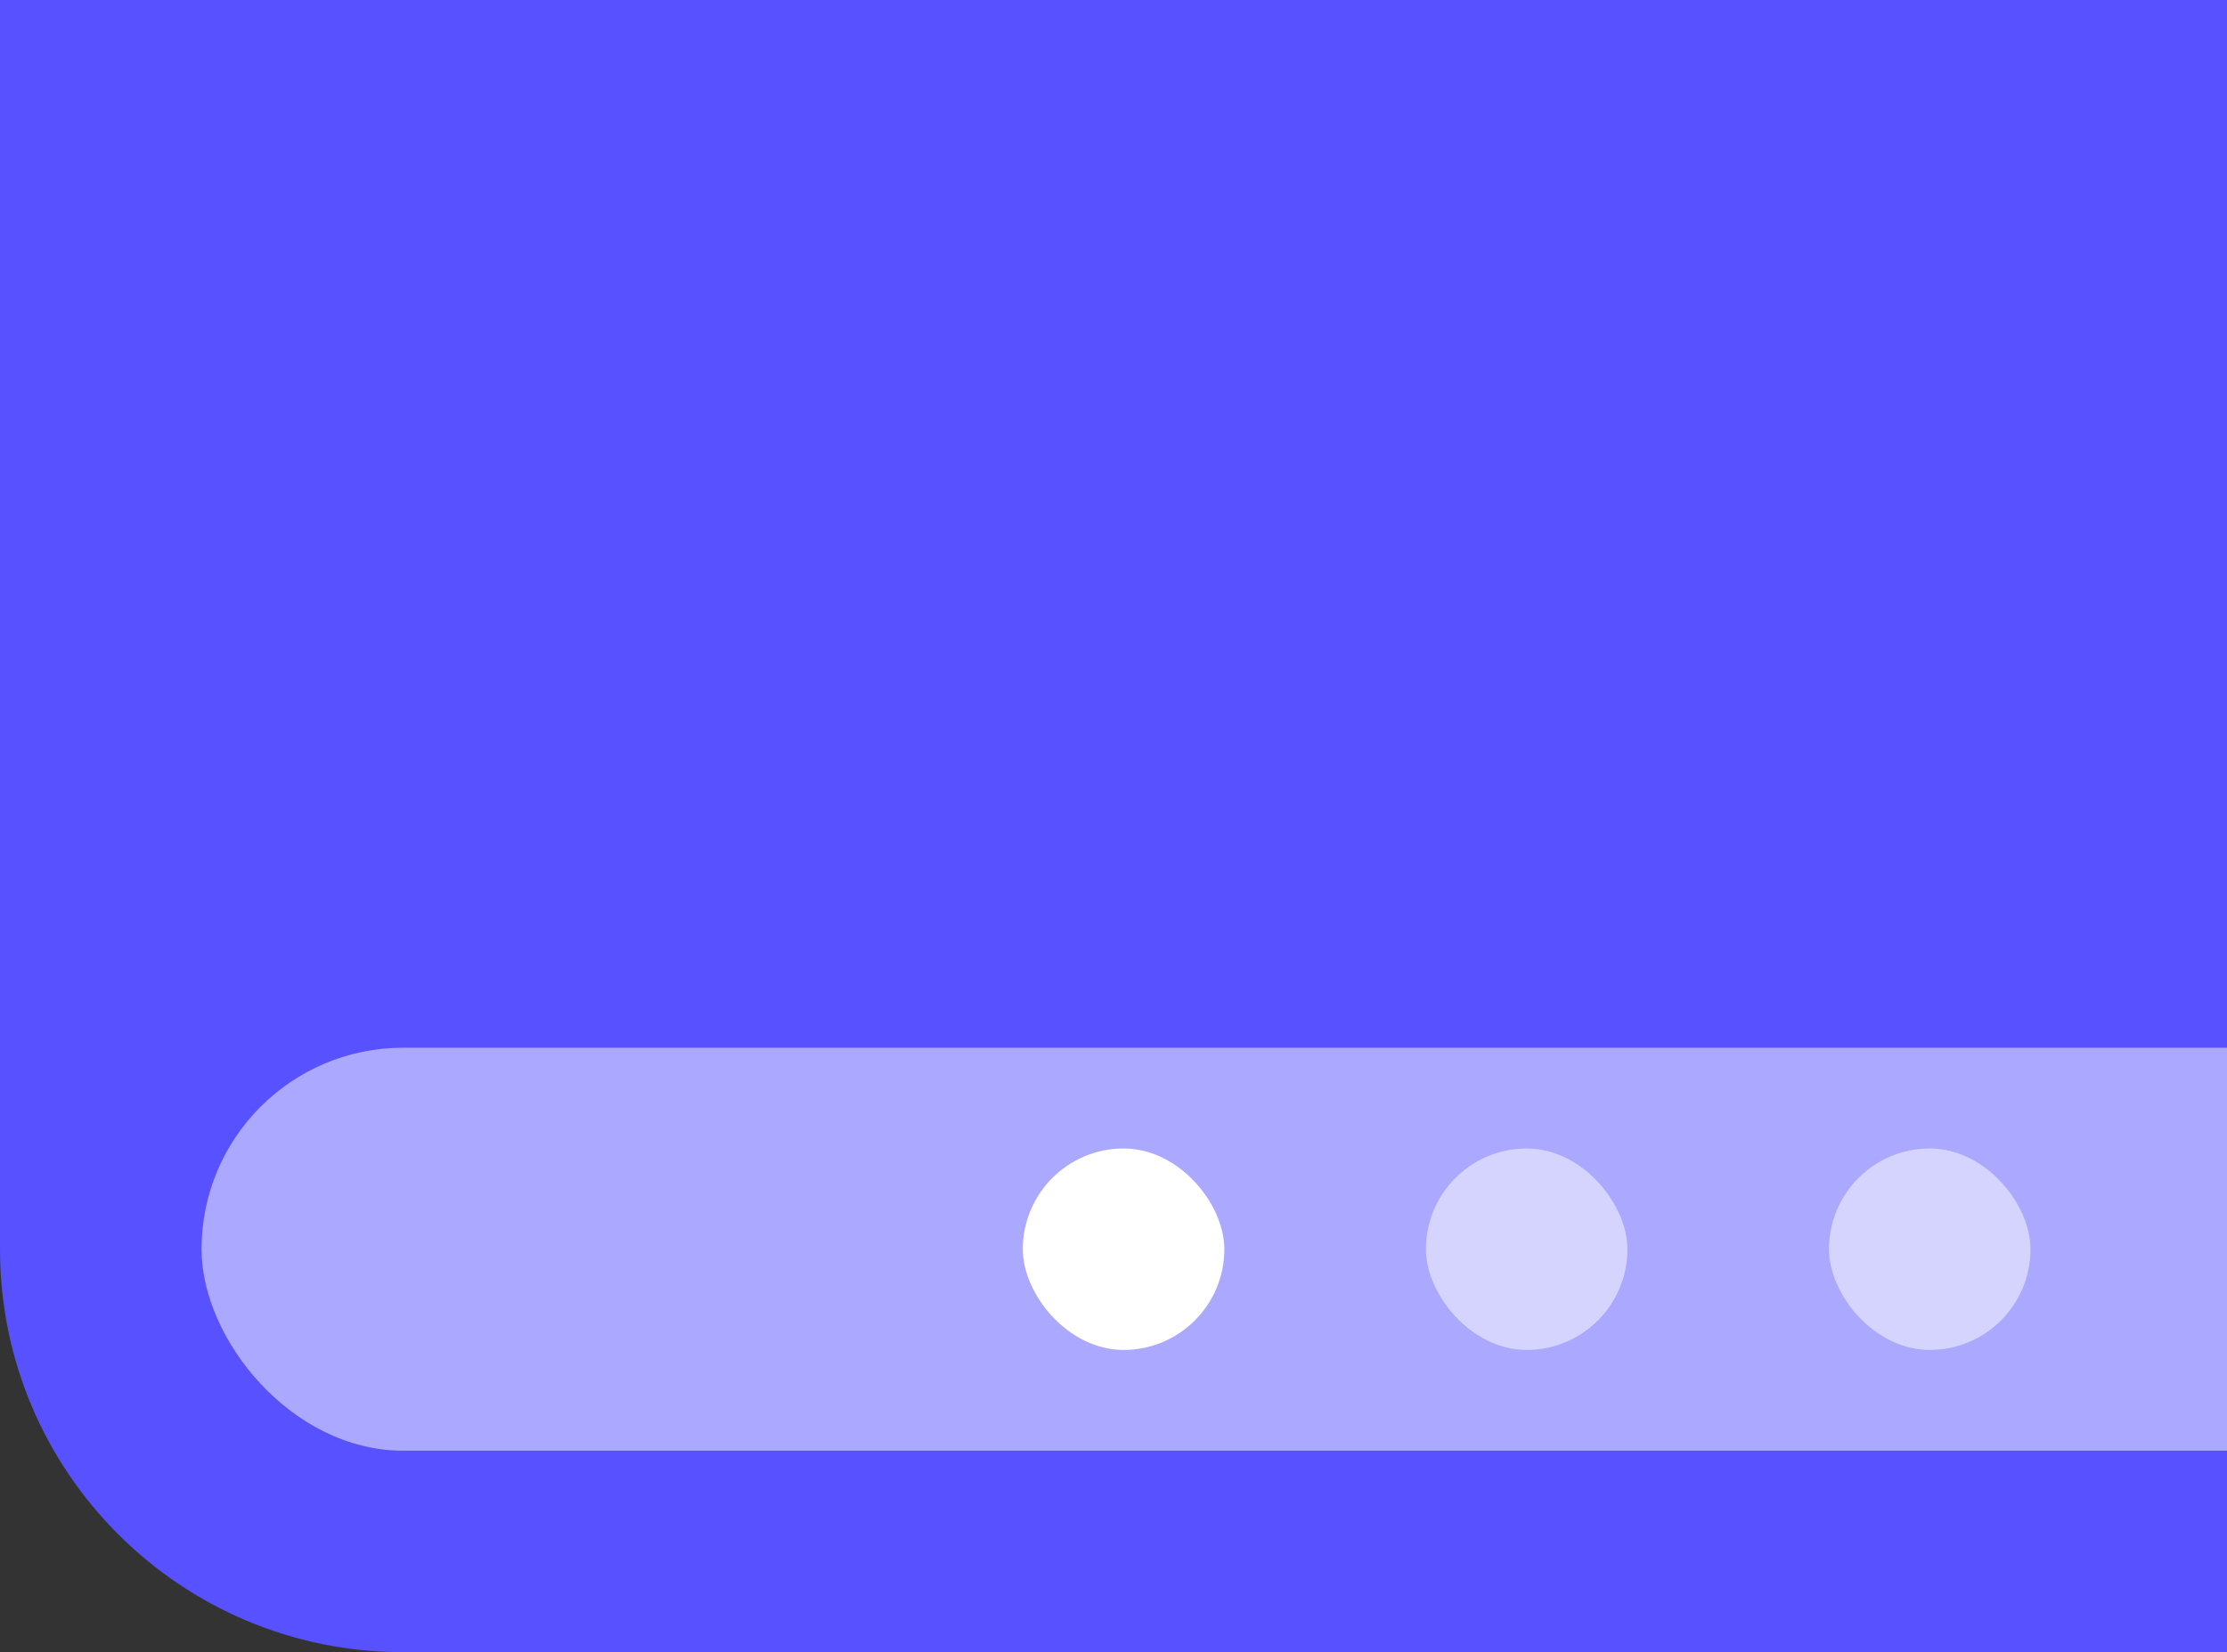 <svg width="221" height="164" viewBox="0 0 221 164" fill="none" xmlns="http://www.w3.org/2000/svg">
<rect x="0" y="0" width="221" height="164" fill="#333333" stroke="none"/>
<path d="M0 -71H323V164H40C17.909 164 0 146.091 0 124V-71Z" fill="#5751FF"/>
<rect x="20" y="104" width="303" height="40" rx="20" fill="white" fill-opacity="0.5"/>
<rect x="101.5" y="114" width="20" height="20" rx="10" fill="white"/>
<rect x="141.5" y="114" width="20" height="20" rx="10" fill="white" fill-opacity="0.5"/>
<rect x="181.5" y="114" width="20" height="20" rx="10" fill="white" fill-opacity="0.5"/>
</svg>
